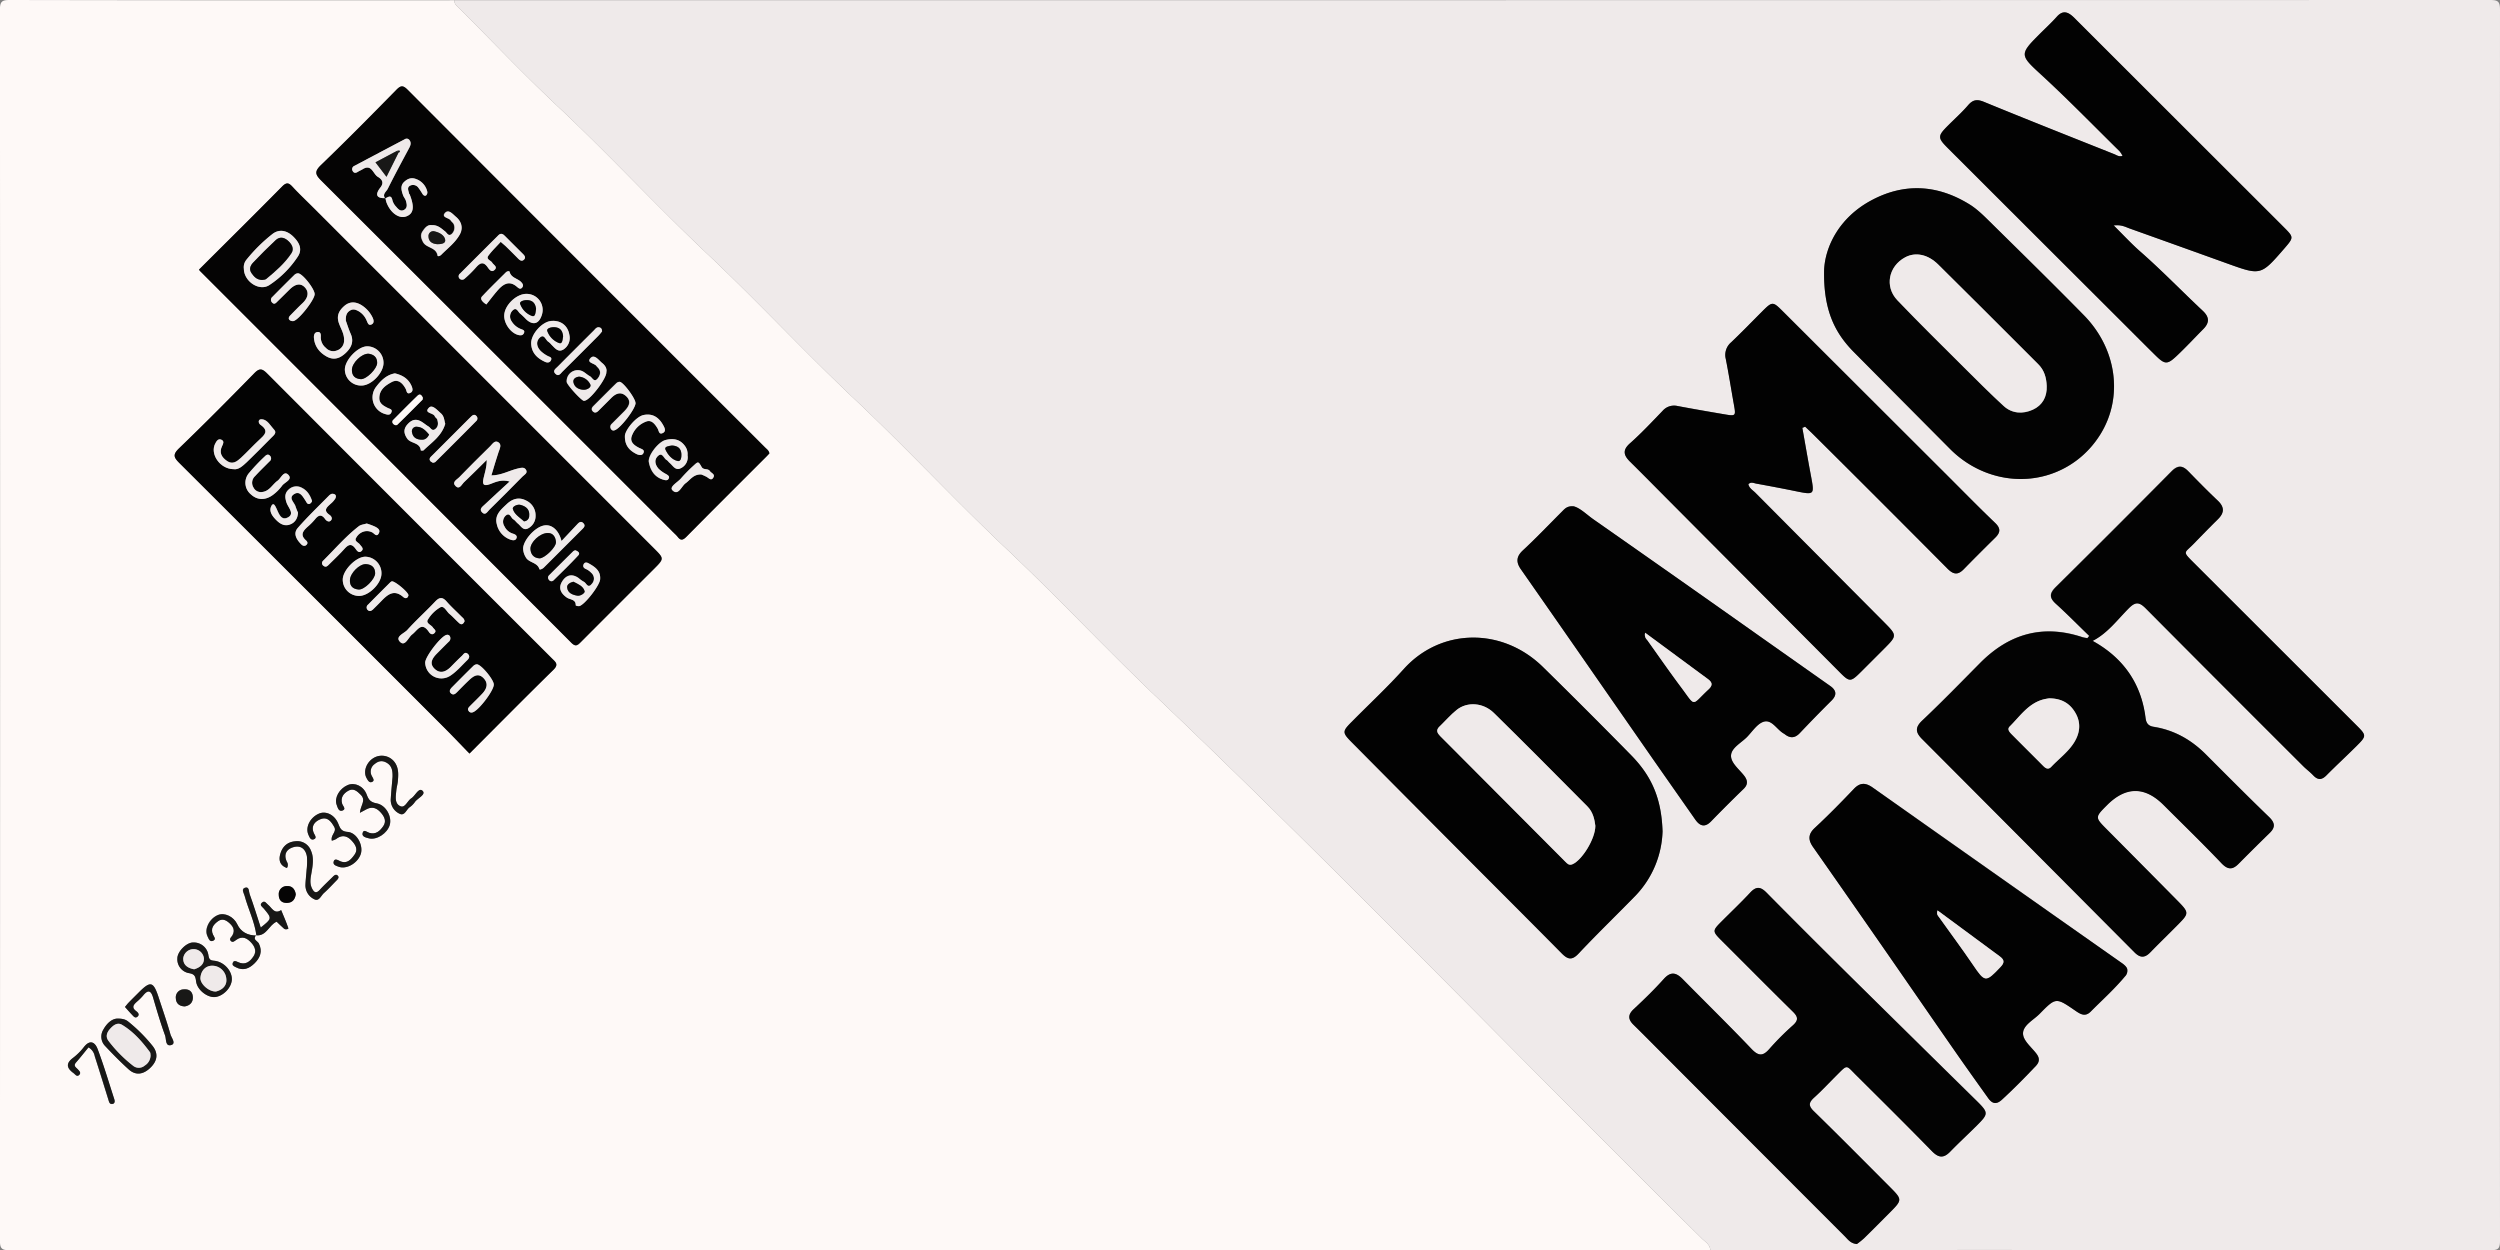 <svg xmlns="http://www.w3.org/2000/svg" viewBox="0 0 1200.2 600.2"><rect x="0" y="0" width="1200.2" height="600.2" fill="#808080" stroke="none"/><defs><style>.cls-1{fill:#efeaea;}.cls-2{fill:#fef9f7;}.cls-3{fill:#030303;}.cls-4{fill:#020202;}.cls-5{fill:#050404;}.cls-6{fill:#181817;}</style></defs><title>preview</title><g id="Layer_2" data-name="Layer 2"><g id="Layer_1-2" data-name="Layer 1"><g id="jt4rvZ"><path class="cls-1" d="M218.09.11Q706.72.11,1195.34,0c4.06,0,4.87.8,4.86,4.86q-.18,295.42,0,590.85c0,4-1.13,4.49-4.7,4.48q-187.2-.15-374.41-.08c-.17-2.68-2.42-3.89-4-5.48C729.35,508.07,644,419.15,554.72,334.14c-24.35-23.19-47.3-47.8-71.79-70.88s-47.58-48-72.19-71.19c-24.23-22.83-46.89-47.28-71.13-70.13-24.47-23.07-47.3-47.81-71.83-70.84-16-15-31.2-31-46.74-46.56C219.78,3.27,218.1,2.23,218.09.11ZM1003,305.29l-.86,1a16.77,16.77,0,0,1-2.35-.43c-19.06-6.35-35.3-1.65-49.22,12.42-9.14,9.23-18.2,18.56-27.64,27.48-3.64,3.43-3.35,5.85-.15,9q51,51.15,101.89,102.38c2.71,2.74,4.92,2.74,7.55,0,4.53-4.66,9.21-9.17,13.76-13.8,4.74-4.82,4.77-5.48-.11-10.43q-17.19-17.46-34.47-34.8c-5.81-5.85-5.81-5.84.22-11.82,8.93-8.86,18-8.84,26.95.06,9.32,9.3,18.77,18.47,27.84,28,3.08,3.22,5.32,3.17,8.2.27q7.39-7.44,14.9-14.78c2.9-2.81,2.61-5-.34-7.79-10.2-9.82-20.18-19.87-30.18-29.9-7-7.05-15.24-11.73-25.11-13.3-2.57-.41-3.6-1.7-3.92-4.26-2.08-16.74-10.84-28.95-25.41-37,7.1-3.62,11.78-10,17.19-15.48,3.21-3.25,5-3.42,8.35-.06q37.61,38,75.57,75.7c1.52,1.52,3.29,2.82,4.77,4.38,2.16,2.29,4,2.36,6.32.06,4.68-4.72,9.58-9.24,14.3-13.93,5.13-5.08,5.09-5.24.09-10.23q-39.06-39-78.14-78.07c-5.56-5.56-4.36-4.38.16-9.07,3.82-3.95,7.66-7.88,11.57-11.74,3.12-3.08,3.15-5.83-.12-8.92-4.84-4.57-9.51-9.33-14.16-14.11-2.77-2.86-5-2.89-8,.06q-27.6,27.89-55.49,55.48c-3.07,3-3.38,5.13-.06,8.12C992.45,294.84,997.65,300.14,1003,305.29ZM865.27,205.41l1.39-.55c1.42,1.36,2.87,2.69,4.26,4.08q32,32,64,64c2.89,2.91,5,3.27,7.87.35,5-5.13,10.09-10.17,15.18-15.21,2.45-2.43,2.63-4.43-.12-7.05-7.83-7.48-15.4-15.23-23.06-22.87l-78.88-78.73c-4.77-4.75-5.07-4.73-9.93.13s-9.81,10-14.87,14.8a7.9,7.9,0,0,0-2.55,8c1.45,7.35,2.61,14.75,3.93,22.13.93,5.2.82,5.36-4.52,4.43-7.54-1.31-15.08-2.62-22.6-4a7.28,7.28,0,0,0-7.17,2.35c-5.09,5.28-10.11,10.65-15.58,15.51-3.87,3.43-3,6,.1,9,6.53,6.42,12.94,13,19.4,19.46l81.44,81.82c4.29,4.3,5,4.3,9.29.1,4-4,8-8,12-12,5.89-5.92,5.94-6.18-.09-12.24q-31-31.2-62-62.35c-1.23-1.24-3-2.16-3.36-4.1,1.24-1.29,2.58-.51,3.78-.29,6.21,1.13,12.42,2.3,18.62,3.57,9.43,1.93,9.38,2,7.6-7.52C867.93,220.63,866.63,213,865.27,205.41Zm149.47-97.18c3.69-.44,5.61.71,7.6,1.42q23.52,8.37,47,16.86c16,5.77,16,5.77,27.27-7.17,4.68-5.39,4.69-5.41-.33-10.43L997.21,10c-.71-.7-1.39-1.44-2.14-2.1-2.59-2.32-5-2.92-7.7.13s-5.85,5.92-8.79,8.87c-9.17,9.17-8.71,9.79,1.07,18.75,13,11.93,25.32,24.61,37.91,37a11.86,11.86,0,0,1,1.37,2.16c-1.66.59-2.81-.36-4-.82-20.86-8.29-41.73-16.54-62.5-25.07-3.34-1.37-5.33-1.07-7.65,1.63-2.92,3.4-6.3,6.41-9.48,9.6-5.26,5.26-5.27,6,0,11.21q42.45,42.41,84.91,84.78c4.83,4.83,9.65,9.67,14.52,14.47,4.41,4.34,5.62,4.54,9.92.55,4.51-4.18,8.7-8.72,13-13.09,3-3,3.14-5.73-.21-8.86-10.09-9.45-19.69-19.41-30.09-28.53C1023.2,117,1019.39,112.83,1014.74,108.23Zm-123.29,489a39.06,39.06,0,0,0,3.48-2.77c4.17-4.08,8.27-8.22,12.39-12.36,6-6,6-6.27.08-12.2-12.13-12.15-24.18-24.38-36.48-36.34-2.8-2.72-2.59-4.26.08-6.67,3.71-3.34,7.11-7,10.65-10.55,5.54-5.51,4.51-5.1,9.48-.17,12.17,12.1,24.37,24.18,36.36,36.46,3.15,3.23,5.58,3.55,8.75.3,4.17-4.3,8.59-8.36,12.84-12.6,5.64-5.63,5.65-6.17-.14-11.88Q920.31,500.19,891.62,472q-21.86-21.63-43.51-43.45c-2.91-2.95-5-3.09-7.8-.06-4.31,4.64-8.9,9-13.38,13.48-5,5-5,5-.16,9.86,11.32,11.31,22.58,22.67,34,33.89,2.41,2.38,2.77,4,.09,6.45a129.69,129.69,0,0,0-11.3,11.31c-3.13,3.64-5.26,3.66-8.67.09-10.8-11.34-22-22.3-33-33.47-3.12-3.18-5.73-3.87-9.11-.1-4.56,5.08-9.48,9.85-14.47,14.51-2.93,2.73-2.68,5,0,7.55,3.82,3.72,7.56,7.52,11.33,11.3q45,45.1,90.07,90.21C887.17,595.05,888.44,597,891.45,597.24ZM798.16,399.13c-.51-15.52-5-26.29-15.06-36.52q-21-21.39-42.4-42.41c-19.56-19.17-49-18.72-66.74.92-7.7,8.52-16.1,16.4-24.2,24.56-5.73,5.77-5.74,5.75.21,11.74q24.3,24.45,48.62,48.91c17,17.12,34.14,34.18,51.13,51.36,2.86,2.89,4.87,3.54,8.1.12,8.89-9.47,18.26-18.49,27.32-27.8A46.64,46.64,0,0,0,798.16,399.13Zm77.56-269.57c-.39,19.2,5.06,30.12,14.18,39.37q23,23.31,46.17,46.46a49.43,49.43,0,0,0,14.16,10.06c21.32,10,45.81,2.9,58.12-16.9,11.07-17.79,8-41.05-7.93-57.25-14.84-15.09-30-29.91-45-44.76-3.07-3-6.22-6.17-9.86-8.42-15.39-9.53-31.46-10.48-47.43-1.78C882.81,104.66,876.25,118.49,875.72,129.56Zm145.56,336c0-1-1.06-2.06-2.33-3l-32.18-22.68Q943,409,899.18,378.15c-3.4-2.41-6.07-2.63-9.14.59-6.09,6.4-12.29,12.71-18.75,18.72-3.32,3.08-3.17,5.84-.86,9.15q15.86,22.68,31.66,45.38c12.13,17.47,24.18,35,36.32,52.43,5.31,7.64,10.72,15.21,16.13,22.78,1.85,2.59,3.83,3.27,6.57.76,5.65-5.17,11-10.62,16.27-16.18,2.12-2.24,1.73-4.1.15-6.13-2.43-3.13-6.47-6.29-6.27-9.78.22-3.86,5.07-6.22,8-9.17,7.76-7.92,7.81-7.86,17-1.57,2.39,1.64,4.75,3.28,7.5.51,5.51-5.55,11.35-10.79,16.38-16.81A3.92,3.92,0,0,0,1021.28,465.55ZM755.53,243.08c-3.17-.3-4.35,1.21-5.64,2.49-6.24,6.24-12.33,12.64-18.79,18.65-3.26,3-3.29,5.75-.93,9.11q13.56,19.38,27.05,38.81,18.33,26.36,36.64,52.73,10,14.31,20,28.57c2.25,3.22,4.63,3.94,7.67.8q7.63-7.89,15.54-15.51c2.34-2.26,1.86-4.32.12-6.52-2.45-3.09-6.48-6.22-6.14-9.76s5-5.88,7.76-8.74c2.53-2.63,4.89-6.37,8-7.26,3.8-1.08,6.16,3.7,9.36,5.6a7.45,7.45,0,0,1,.83.55c2.53,1.94,4.79,1.7,7-.61,5.06-5.28,10.15-10.55,15.33-15.71,2.74-2.73,2.19-4.94-.68-7Q862.57,318,846.48,306.64,805.77,278,765,249.35C761.66,247,758.68,243.92,755.53,243.08Z"/><path class="cls-2" d="M218.09.11c0,2.12,1.69,3.16,2.95,4.43,15.54,15.56,30.71,31.52,46.74,46.56,24.53,23,47.36,47.77,71.83,70.84,24.24,22.85,46.9,47.3,71.13,70.13,24.61,23.19,47.6,48,72.19,71.19s47.44,47.69,71.79,70.88c89.26,85,174.63,173.93,262.34,260.49,1.61,1.59,3.86,2.8,4,5.48q-408.24,0-816.5.09c-3.75,0-4.59-.84-4.59-4.59q.17-295.5,0-591C0,.86.84,0,4.59,0Q111.35.21,218.09.11Zm-95,449c-4.34.05-7.59-1.83-9.21-5.31-1.76-3.79-6.16-5.88-9.41-4.47-4.1,1.78-6.56,6.77-4.9,10.18.53,1.08,1,2.91,2.74,2.09,1.54-.74.29-1.95-.14-2.95-1.26-2.88.23-4.78,2.38-6.35,2-1.46,3.76-.68,5.39.74,1.9,1.67,3,3.55,1.52,6.1-.45.78-1.62,1.54-.75,2.54s1.8.14,2.59-.43c3-2.16,5.29-.88,7.38,1.45,1.69,1.9,2.48,4.1,1,6.36-1.74,2.69-4.07,4.48-7.53,2.81-.94-.45-1.9-1-2.43.35s.66,1.71,1.47,2.13c3.52,1.87,6.51.53,9-1.94s3.94-5.66,2-9.47c-.59-1.18-3.22-1.9-1.28-3.94,5,.49,6.08-4.93,9.84-6.53,1.12,1.06,2.3,2.23,3.55,3.33.75.67,2.21.19,2.08-.19-1-2.95-2.27-5.82-3.46-8.71-3.35,2.16-4.46-1.13-6.31-2.59-.87-.68-1.63-2.1-2.89-1s.13,2,.8,2.78c4.06,4.84,4.07,4.84-1.4,9.18-1.79-5.46-3.42-10.82-5.34-16.07-.41-1.12-.11-3.78-2.28-3-1.82.66-.44,2.6-.09,3.92C119.2,436.55,122.26,442.52,123.1,449.15ZM369.37,217.68c-.2-1.38-1.24-2-2.05-2.84Q281.47,129,195.67,43.07c-2.27-2.28-3.35-2-5.43.11-11.91,12.12-23.84,24.22-36.08,36-3.28,3.15-2.86,4.62.12,7.59Q239,171.24,323.59,255.93a17.19,17.19,0,0,1,1.74,1.78c1.49,2,2.6,1.6,4.26-.08,12.64-12.79,25.39-25.48,38.11-38.2C368.29,218.85,368.85,218.23,369.37,217.68ZM95.56,129.41a3.85,3.85,0,0,0,.35.56q89.22,89.29,178.41,178.63c2.06,2.07,3,1.3,4.57-.3q17.43-17.58,35-35c5.06-5.06,5.06-5.06.17-9.95l-164-164c-3.18-3.18-6.46-6.27-9.52-9.57-1.76-1.9-2.85-2.42-5-.22C122.25,102.9,108.86,116.14,95.56,129.41ZM225.38,361.77c13.62-13.64,26.85-27,40.3-40.2,2.7-2.63,1-3.76-.67-5.44q-68.4-68.37-136.73-136.83c-2.38-2.39-3.68-2.69-6.2-.11-11.87,12.16-23.84,24.23-36.07,36-3.13,3-2.62,4.35.16,7.12q63.24,62.94,126.24,126.11C216.76,352.79,221,357.26,225.38,361.77ZM111.3,470.22c.13-4.07-3.7-8.48-8.4-9-2.06-.21-2.48-.63-2.84-2.63a7.06,7.06,0,0,0-7.33-6.14c-3.2-.05-7.53,4.35-7.58,7.58a6.75,6.75,0,0,0,5.68,7.14c2.76.51,3,1.7,3.32,4,.56,4.16,5.59,7.91,9.25,7.44C107.35,478.14,111.18,474.06,111.3,470.22ZM56.4,489c-2.68.09-5.12,2.29-6.79,5.31a6.4,6.4,0,0,0,.88,7.87c3.63,3.87,7.37,7.68,11.31,11.23,3.46,3.11,7.08,2.31,10.25-.67,3.55-3.33,4.06-7,1.18-10.64a76.45,76.45,0,0,0-11.62-11.62C60.43,489.47,59,489,56.4,489ZM159.3,403.6a9.16,9.16,0,0,0,2.11-.82c2.78-2.16,5.29-1.55,7.46.84,1.74,1.89,3.2,4.06,1.35,6.66s-3.82,4.79-7.42,2.91c-.88-.46-2.1-1-2.54.24-.64,1.81,1.18,2.22,2.26,2.64,3.77,1.46,9.17-1.65,10.65-6,1.4-4.06-1.76-10.32-6.27-10.69-3.31-.27-3.64-2-4.59-4.16-1.78-4.14-5.89-6.05-9.19-4.61-4.22,1.83-6.6,6.48-5.08,10.05.49,1.15,1,2.92,2.66,2.25s.45-1.88,0-2.92c-1.52-3.42.42-5.61,3.16-6.71,3.32-1.33,5.14,1.12,6.61,3.73C161.78,399.4,158.64,400.77,159.3,403.6Zm13.49-13.4c1.56-.83,2.41-1.3,3.27-1.74,2.91-1.5,5.08-.33,7,1.91,1.62,1.92,2.52,4,.9,6.32s-3.54,4.08-6.66,3.14c-1.15-.34-2.66-1.9-3.2.05-.49,1.79,1.56,2.22,3,2.58,3.73,1,8.78-2.29,10-6.36s-1.79-9.6-6.24-10.42c-2.85-.52-3.85-1.61-4.78-4.15-1.52-4.17-5.77-6.06-9.11-4.65-4,1.69-6.55,6.12-5.34,9.48.5,1.38,1.08,3.42,2.85,2.75s.11-2.17-.22-3.29c-.86-2.94.66-4.89,2.94-6.19,2.53-1.44,4.28.21,6,1.94C175.91,384.26,173,386.72,172.79,390.2Zm-35,26.49a2.66,2.66,0,0,0,0-2.89c-1.84-3.84,0-6.35,3.53-7.19s5.67,1.44,6.11,4.9a32.19,32.19,0,0,1-.18,6c-.16,2.5-.5,5-.57,7.47a7.35,7.35,0,0,0,4.37,6.8c2.17,1.07,3.14-1.85,4.54-3.06,2.14-1.85,4.05-4,6-6,.71-.72,1.51-1.62.42-2.49-.74-.58-1.52,0-2.15.67-2.11,2.12-4.32,4.15-6.34,6.36-1.77,1.92-2.77,1.09-3.68-.72-1.29-2.57-.66-5.21-.21-7.82.59-3.46,1.18-6.93-.3-10.3a7,7,0,0,0-7.55-4.52c-4,.33-6.37,2.8-7.27,6.49C133.76,413.18,134.56,415.6,137.74,416.69ZM188.46,373c-.28,3.41-.65,7-.87,10.71a7.26,7.26,0,0,0,4.15,6.92c2.55,1.35,3.3-2,4.94-3.08a9.63,9.63,0,0,0,2.47-2.46c1.31-1.91,5.45-3.68,3.72-5.4s-3.45,2.36-5.4,3.58-3,4.76-5.2,3.82c-3-1.27-2.26-4.81-2-7.62.14-1.49.59-2.94.73-4.43.25-2.65.44-5.32-.79-7.84a7.66,7.66,0,0,0-10.12-3.67c-3.92,1.83-5.92,6.62-4.15,9.94.56,1,1.27,2.42,2.51,2,1.62-.56.62-1.8.11-2.81a4.39,4.39,0,0,1,1.25-5.8c1.64-1.37,3.39-1.92,5.5-.83C188.17,367.45,188.54,370,188.46,373Zm-146,129.85a6.12,6.12,0,0,1,3,4.29c2.23,6.95,4.38,13.93,6.56,20.91.3,1,.57,2.12,1.8,2s1.37-1.26,1-2.29c-2.62-8.05-5-16.16-8-24.09-1.19-3.18-3.58-4.81-6.54-1a28.8,28.8,0,0,1-5.3,5.28c-3.63,2.71-2.88,5,.28,7.27.87.64,1.68,2.1,2.86.71.81-1-.17-1.79-.83-2.54-.83-.92-2.27-1.62-.86-3.24C38.57,507.71,40.5,505.24,42.49,502.82ZM60,483.42c1.15,1.27,2.2,2.49,3.33,3.63.77.78,1.62,2.11,2.85.86.93-1,0-1.94-.75-2.49-2.56-1.9-1.12-3.25.48-4.68a26.08,26.08,0,0,0,2.83-2.83c2.42-3,3.79-2.39,4.82,1.11,1.76,6.05,3.54,12.11,5.7,18,.62,1.7,0,5.53,3,4.65,2.42-.73,0-3.5-.42-5.17-1.66-5.9-3.71-11.7-5.6-17.54-2.54-7.81-3.91-8.2-9.46-2.66-1.65,1.65-3.31,3.28-4.93,4.95C61.2,481.87,60.72,482.53,60,483.42Zm82-54.1c-.38-2.52-1.81-4.08-4.28-3.94a3.84,3.84,0,0,0-3.89,4.24c0,2.63,1.56,3.95,4.11,3.84S141.62,431.67,142,429.32ZM88.73,483.15c2.58-.43,4.06-2.07,3.84-4.71s-1.86-3.73-4.42-3.49a3.81,3.81,0,0,0-3.73,4.32C84.52,481.7,86.08,483.09,88.73,483.15Z"/><path class="cls-3" d="M1003,305.29c-5.34-5.15-10.54-10.45-16-15.4-3.32-3-3-5.08.06-8.12q27.91-27.57,55.49-55.48c2.93-2.95,5.18-2.92,8-.06,4.65,4.78,9.32,9.54,14.16,14.11,3.27,3.09,3.24,5.84.12,8.92-3.91,3.86-7.75,7.79-11.57,11.74-4.52,4.69-5.72,3.51-.16,9.07q39.06,39,78.14,78.07c5,5,5,5.15-.09,10.23-4.72,4.69-9.62,9.21-14.3,13.93-2.28,2.3-4.16,2.23-6.32-.06-1.48-1.56-3.25-2.86-4.77-4.38q-37.85-37.8-75.57-75.7c-3.32-3.36-5.14-3.19-8.35.06-5.41,5.47-10.09,11.86-17.19,15.48,14.57,8.05,23.33,20.26,25.41,37,.32,2.56,1.35,3.85,3.92,4.26,9.87,1.57,18.1,6.25,25.11,13.3,10,10,20,20.08,30.18,29.9,2.95,2.83,3.24,5,.34,7.79q-7.51,7.32-14.9,14.78c-2.88,2.9-5.12,2.95-8.2-.27-9.07-9.53-18.52-18.7-27.84-28-8.92-8.9-18-8.92-26.95-.06-6,6-6,6-.22,11.82q17.25,17.38,34.47,34.8c4.88,5,4.85,5.61.11,10.43-4.55,4.63-9.23,9.14-13.76,13.8-2.63,2.71-4.84,2.71-7.55,0Q973.78,406,922.77,354.84c-3.2-3.2-3.49-5.62.15-9,9.44-8.92,18.5-18.25,27.64-27.48,13.92-14.07,30.16-18.77,49.22-12.42a16.77,16.77,0,0,0,2.35.43Zm-19.34,30a27.87,27.87,0,0,0-2.79.54c-7.19,2-11.12,8.1-16,12.94-1.44,1.42-.06,2.78,1,3.83,5,5.08,10.09,10.1,15.12,15.16,1.2,1.2,2.4,1.86,3.81.39,3.78-4,8.34-7.27,11.17-12,2.56-4.28,3.17-9,.54-13.7S989.76,335.22,983.65,335.26Z"/><path class="cls-4" d="M865.27,205.41c1.36,7.6,2.66,15.22,4.08,22.81,1.78,9.49,1.83,9.45-7.6,7.52-6.2-1.27-12.41-2.44-18.62-3.57-1.2-.22-2.54-1-3.78.29.41,1.94,2.13,2.86,3.36,4.1q31,31.2,62,62.35c6,6.06,6,6.32.09,12.24-4,4-8,8-12,12-4.27,4.2-5,4.2-9.29-.1l-81.44-81.82c-6.46-6.49-12.87-13-19.4-19.46-3.14-3.09-4-5.61-.1-9,5.47-4.86,10.49-10.23,15.58-15.51a7.28,7.28,0,0,1,7.17-2.35c7.52,1.43,15.06,2.74,22.6,4,5.34.93,5.45.77,4.52-4.43-1.32-7.38-2.48-14.78-3.93-22.13a7.9,7.9,0,0,1,2.55-8c5.06-4.82,9.93-9.86,14.87-14.8s5.16-4.88,9.93-.13l78.88,78.73c7.66,7.64,15.23,15.39,23.06,22.87,2.75,2.62,2.57,4.62.12,7.05-5.09,5-10.18,10.08-15.18,15.21-2.85,2.92-5,2.56-7.87-.35q-31.83-32.11-64-64c-1.39-1.39-2.84-2.72-4.26-4.08Z"/><path class="cls-4" d="M1014.74,108.23c4.65,4.6,8.46,8.74,12.67,12.43,10.4,9.12,20,19.08,30.09,28.53,3.35,3.13,3.24,5.82.21,8.86-4.35,4.37-8.54,8.91-13,13.09-4.3,4-5.51,3.79-9.92-.55-4.87-4.8-9.69-9.64-14.52-14.47q-42.47-42.37-84.91-84.78c-5.24-5.23-5.23-6,0-11.21,3.18-3.19,6.56-6.2,9.48-9.6,2.32-2.7,4.31-3,7.65-1.63C973.24,57.43,994.11,65.68,1015,74c1.15.46,2.3,1.41,4,.82a11.86,11.86,0,0,0-1.37-2.16c-12.59-12.38-24.91-25.06-37.91-37-9.78-9-10.24-9.58-1.07-18.75,2.94-3,6-5.75,8.79-8.87s5.11-2.45,7.7-.13c.75.66,1.43,1.4,2.14,2.1l99,98.92c5,5,5,5,.33,10.43-11.22,12.94-11.22,12.94-27.27,7.17q-23.49-8.45-47-16.86C1020.35,108.94,1018.43,107.79,1014.74,108.23Z"/><path class="cls-3" d="M891.45,597.24c-3-.27-4.28-2.19-5.78-3.69q-45.06-45.09-90.07-90.21c-3.77-3.78-7.51-7.58-11.33-11.3-2.65-2.59-2.9-4.82,0-7.55,5-4.66,9.91-9.43,14.47-14.51,3.38-3.77,6-3.08,9.11.1,11,11.17,22.19,22.13,33,33.47,3.41,3.57,5.54,3.55,8.67-.09a129.69,129.69,0,0,1,11.3-11.31c2.68-2.43,2.32-4.07-.09-6.45-11.4-11.22-22.66-22.58-34-33.89-4.82-4.83-4.81-4.9.16-9.86,4.48-4.48,9.07-8.84,13.38-13.48,2.83-3,4.89-2.89,7.8.06q21.6,21.89,43.51,43.45,28.61,28.29,57.32,56.48c5.79,5.71,5.78,6.25.14,11.88-4.25,4.24-8.67,8.3-12.84,12.6-3.17,3.25-5.6,2.93-8.75-.3-12-12.28-24.19-24.36-36.36-36.46-5-4.93-3.94-5.34-9.48.17-3.54,3.53-6.94,7.21-10.65,10.55-2.67,2.41-2.88,4-.08,6.67,12.3,12,24.35,24.19,36.48,36.34,5.92,5.93,5.91,6.18-.08,12.2-4.12,4.14-8.22,8.28-12.39,12.36A39.06,39.06,0,0,1,891.45,597.24Z"/><path class="cls-4" d="M798.16,399.13a46.64,46.64,0,0,1-13,30.88c-9.06,9.31-18.43,18.33-27.32,27.8-3.23,3.42-5.24,2.77-8.1-.12-17-17.18-34.09-34.24-51.13-51.36Q674.26,381.9,650,357.42c-6-6-5.94-6-.21-11.74,8.1-8.16,16.5-16,24.2-24.56,17.75-19.64,47.18-20.09,66.74-.92q21.4,21,42.4,42.41C793.15,372.84,797.65,383.61,798.16,399.13Zm-32.27-2.68c-.37-2.86-1-6.49-3.76-9.24-14.93-15-29.8-30.06-44.91-44.88-5.17-5.06-12.81-5.52-17.86-1.51-3,2.36-5.5,5.32-8.28,8-1.85,1.76-1.08,3.16.39,4.64q30,30.1,60,60.23c.94,1,1.82,1.92,3.43,1.25C759.43,413,765.92,402.73,765.89,396.45Z"/><path class="cls-3" d="M875.72,129.56c.53-11.07,7.09-24.9,22.37-33.22,16-8.7,32-7.75,47.43,1.78,3.64,2.25,6.79,5.39,9.86,8.42,15.08,14.85,30.2,29.67,45,44.76,15.94,16.2,19,39.46,7.93,57.25-12.31,19.8-36.8,26.92-58.12,16.9a49.43,49.43,0,0,1-14.16-10.06Q913,192.17,889.9,168.93C880.78,159.68,875.33,148.76,875.72,129.56Zm106.86,55.72c-.13-3.85-1.11-7.47-4-10.35s-5.65-5.65-8.47-8.48Q950.3,146.7,930.47,127c-5-4.91-10.93-6.08-15.85-3.43-8,4.28-10,14.06-3.72,20.61,10.47,11,21.29,21.57,32,32.27,6.25,6.23,12.45,12.51,19,18.46,4,3.7,9.22,4,14,1.8C980.5,194.59,982.79,190.54,982.58,185.28Z"/><path class="cls-4" d="M1021.28,465.55a3.92,3.92,0,0,1-1.2,3.28c-5,6-10.87,11.26-16.38,16.81-2.75,2.77-5.11,1.13-7.5-.51-9.18-6.29-9.23-6.35-17,1.57-2.88,2.95-7.73,5.31-8,9.17-.2,3.49,3.84,6.65,6.27,9.78,1.58,2,2,3.89-.15,6.13-5.27,5.56-10.62,11-16.27,16.18-2.74,2.51-4.72,1.83-6.57-.76-5.41-7.57-10.82-15.14-16.13-22.78-12.14-17.45-24.19-35-36.32-52.43q-15.78-22.73-31.66-45.38c-2.31-3.31-2.46-6.07.86-9.15,6.46-6,12.66-12.32,18.75-18.72,3.07-3.22,5.74-3,9.14-.59q43.74,30.94,87.59,61.76L1019,462.59C1020.22,463.49,1021.25,464.54,1021.28,465.55Zm-91.1-28.47c-.66,1.95.28,2.61.82,3.37,5.38,7.57,10.93,15,16.15,22.69,5.83,8.57,6.13,8.6,13.29,1.06,2.17-2.28,1.64-3.56-.46-5.12C950.13,451.82,940.29,444.55,930.18,437.08Z"/><path class="cls-4" d="M755.53,243.08c3.15.84,6.13,3.92,9.49,6.27q40.82,28.52,81.46,57.29,16.08,11.33,32.15,22.67c2.87,2,3.42,4.24.68,7C874.13,341.44,869,346.71,864,352c-2.22,2.31-4.48,2.55-7,.61a7.45,7.45,0,0,0-.83-.55c-3.2-1.9-5.56-6.68-9.36-5.6-3.11.89-5.47,4.63-8,7.26-2.76,2.86-7.42,5.15-7.76,8.74s3.69,6.67,6.14,9.76c1.74,2.2,2.22,4.26-.12,6.52q-7.89,7.63-15.54,15.51c-3,3.14-5.42,2.42-7.67-.8q-10-14.28-20-28.57-18.33-26.36-36.64-52.73-13.5-19.41-27.05-38.81c-2.36-3.36-2.33-6.07.93-9.11,6.46-6,12.55-12.41,18.79-18.65C751.18,244.29,752.36,242.78,755.53,243.08Zm34.28,60.7a3.35,3.35,0,0,0,.94,3.41c5.4,7.57,10.7,15.22,16.27,22.67,7.34,9.81,4.75,8.88,13.16,1.12,2.3-2.12,1.77-3.49-.38-5.07C809.92,318.64,800.07,311.35,789.81,303.78Z"/><path class="cls-5" d="M369.37,217.68c-.52.55-1.08,1.17-1.67,1.75-12.72,12.72-25.47,25.41-38.11,38.2-1.66,1.68-2.77,2.07-4.26.08a17.19,17.19,0,0,0-1.74-1.78Q239,171.3,154.28,86.76c-3-3-3.4-4.44-.12-7.59,12.24-11.77,24.17-23.87,36.08-36,2.08-2.12,3.16-2.39,5.43-.11q85.76,86,171.65,171.77C368.13,215.65,369.17,216.3,369.37,217.68ZM185.05,95.13a17.3,17.3,0,0,0,.45,1.92c1.85,5.06,6.14,8.1,9.56,6.83s4-4.46,1.64-10.52c-.06-.15-.26-.25-.29-.4-.24-1.38-1.28-3,.64-3.91A3.15,3.15,0,0,1,201,90.32c.69.92,1.29,1.9,1.91,2.88.42.65,1.14,1,1.67.59a2,2,0,0,0,.57-1.73A8.4,8.4,0,0,0,199.88,86c-2.4-1-4.23-.17-5.84,1.32-2,1.9-1.28,4.25-.51,6.45.32.92,1.08,1.71,1.34,2.64.45,1.6.92,3.45-1,4.41-1.67.83-2.8-.53-3.74-1.64a7.13,7.13,0,0,1-1.72-3c-.59-2.9-2.08-1.54-3.47-.93-1.51-2,.57-3.24,1.24-4.6,3.25-6.52,6.71-12.93,10.15-19.35.74-1.38,1.34-2.71.23-4.11a1.63,1.63,0,0,0-2.21-.34q-12.08,6.39-24.15,12.77a1.7,1.7,0,0,0-.83,2.51c.64,1.12,1.56,1,2.53.32.69-.45,1.49-.74,2.19-1.18,4.38-2.77,5,2.24,7.33,3.62,1.89,1.12,3.16,2.69,1.25,5.12C180.29,93,180.27,95.28,185.05,95.13Zm55.34,21c1.26,1.11,2,1.73,2.74,2.42,1.9,1.86,3.78,3.73,5.64,5.63.94,1,2,1.47,2.95.28.78-1,0-1.84-.7-2.57l-8.82-8.79c-1-1-1.94-1.16-3-.09q-9.15,9.18-18.32,18.34a1.62,1.62,0,0,0-.41,2.21,1.74,1.74,0,0,0,2.65.22,57.31,57.31,0,0,0,5.32-5.25c1.92-2.24,3.57-3.2,5.69-.22.68,1,1.76,2.61,3.19,1.4,1.85-1.57-.36-2.44-1-3.6s-3.16-1.57-1.79-3.41C236.24,120.35,238.38,118.32,240.39,116.11ZM255,164.77c.08,4.59,2.84,7.19,6.71,8.95,1.26.58,2.45.32,2.89-1s-.89-1.41-1.72-1.88a15.1,15.1,0,0,1-3.23-2.29c-2.07-2-2.56-4.66-.4-6.57s2.68,1.36,4.06,2.11a8.07,8.07,0,0,1,1.43,1.38c1.65,1.56,3.2,3.95,5.87,2.21a6.51,6.51,0,0,0,2.74-6.9c-.72-4.54-4.18-7.16-8.83-6.7C260.21,154.53,255,160.35,255,164.77Zm-13-13.28c0,4,3.28,8.55,6.88,9.35,1.07.24,2,.22,2.57-.87.67-1.38-.48-1.63-1.38-2a8.94,8.94,0,0,1-4.52-3.76,4,4,0,0,1,.78-5.42c1.69-1.35,2.33,1,3.39,1.79a37.26,37.26,0,0,1,2.87,2.76c3.25,3,6,2.22,7.42-1.95a7.7,7.7,0,0,0-7.27-10.31C247.9,141,242.13,146.59,242.07,151.49Zm88,67.14a6.41,6.41,0,0,0-1.06-4.26c-2.42-3.57-5.85-4.13-9.59-3.1-3.52,1-8.49,7.58-7.92,10.57.79,4.1,2.84,7.39,7.29,8.55.92.24,1.7.28,2.15-.51.69-1.2-.24-1.72-1.13-2.27a15.61,15.61,0,0,1-3.6-2.53c-1.69-1.9-2.22-4.47-.27-6.23s2.73,1.26,4.1,2c.56.3.93,1,1.44,1.38,1.57,1.3,2.76,3.88,5.34,2.55A5.77,5.77,0,0,0,330.1,218.63Zm-39-39.95c.46-1.69-.64-3.34-2-4.44-1.62-1.31-3.73-4.45-5.61-2.32-2.06,2.34,2.13,2.39,3,3.92a2,2,0,0,0,.34.37c1.81,1.7,1.58,3.59.24,5.34-1.84,2.41-2.7-.35-3.89-1s-2.37-1.85-3.7-2.44a5.31,5.31,0,0,0-7.39,5.19c0,1.32,7.05,9,8.28,9.12a2.08,2.08,0,0,0,.48-.11C283.44,191.85,291.16,181.85,291.11,178.68Zm-83.78-70.6c-2-.28-3.3,1.21-4.46,2.92s-.72,3.39.18,5.13c1.56,3,6.4,2.46,7,6.56.09.58,1.25.1,1.69-.34,3.16-3.17,6.88-5.91,9-9.89,1.68-3.1.75-6.2-1.9-8.41-1.47-1.22-3.65-3.79-5.3-1.75s2,2.19,2.83,3.53c.44.69,1.28,1.2,1.5,1.92a4.11,4.11,0,0,1-1.07,4.58c-1.57,1.31-2.28-.62-3.17-1.28C211.86,109.68,210.23,108,207.33,108.08Zm97.79,85.4c0-2.1-5.75-10-7.61-10.21a2.51,2.51,0,0,0-1.7.77c-3.67,3.6-7.3,7.26-10.94,10.89-.81.81-1.08,1.71-.19,2.59s1.81.46,2.58-.3c2-2,4-3.95,6-6,2.19-2.27,4.7-3.48,7.31-1.08,2.8,2.56,1.32,5.07-.84,7.28-2,2-4,4-6,6a1.94,1.94,0,0,0-.27,2.68,1.3,1.3,0,0,0,1.7.4C298,205.54,305.09,196.24,305.12,193.48ZM300,209.34c-.11,4.66,2.26,6.92,5.31,8.52,1,.55,2.89,1.12,3.56-.35.75-1.67-.94-1.92-2.16-2.55-2.06-1.06-4.33-2.61-3.53-5.32a11.53,11.53,0,0,1,7-7.25c2.55-1,4.24,1.22,5.47,3.29.62,1,.58,3.11,2.44,2.25s1-2.53.25-3.83c-2-3.68-5-5.76-9.38-4.86C305.28,200,300,206.6,300,209.34Zm-11-50.26c-.08-1.1-.38-1.63-1.11-1.86-1.45-.45-2.1.71-2.89,1.49q-8.66,8.61-17.27,17.28c-1,1-2.76,2.06-.94,3.61,1.47,1.27,2.38-.39,3.25-1.24q8.69-8.6,17.29-17.28A25.55,25.55,0,0,0,289.05,159.08Zm47.61,68.7a21.38,21.38,0,0,1,2.61,1.17c1.09.64,2.19,2.06,3.22.26.91-1.59-1-2.06-1.66-3.05-1-1.46-3.06-.34-4-2-1.5-2.65-1.65-2.68-3.64-.83a70.65,70.65,0,0,0-6.26,6.34c-1.57,1.88-5.81,4-4.07,5.72,2.81,2.8,4.27-2,6.29-3.4C331.38,230.41,332.83,227.65,336.66,227.78ZM233.49,146.16c1.84-2.3,3.59-4.68,5.53-6.88,2.62-3,5.55-4.81,9.26-1.5.74.67,1.63,1.33,2.47.18.71-1,.18-1.82-.57-2.58-1.72-1.77-4.85-1.93-5.56-4.95-.1-.45-1.2-.24-1.71.27-3.85,3.85-7.77,7.64-11.5,11.61C230.6,143.18,230.85,144.52,233.49,146.16Z"/><path class="cls-5" d="M95.56,129.41c13.3-13.27,26.69-26.51,39.9-39.92,2.18-2.2,3.27-1.68,5,.22,3.06,3.3,6.34,6.39,9.52,9.57l164,164c4.89,4.89,4.89,4.89-.17,9.95q-17.5,17.5-35,35c-1.59,1.6-2.51,2.37-4.57.3Q185.18,219.21,95.91,130A3.85,3.85,0,0,1,95.56,129.41Zm149.1,101.76c-4,3.69-8,7.35-12,11.08-1,1-2.76,2.1-1.28,3.68,1.64,1.75,2.65-.34,3.56-1.23q8-7.86,15.89-15.91c.85-.86,2.59-1.62,1.74-3.15s-2.3-1.11-3.92-.74c-4.17,1-8,3.32-12.75,3.33,1.23-4.06,2.26-7.7,3.47-11.27.55-1.6,1.54-3.44,0-4.55-1.81-1.3-2.95.74-4.07,1.84-5,4.91-10,9.84-14.83,14.86-1.1,1.14-3.77,2.34-1.68,4.32,1.81,1.72,2.82-.84,3.87-1.82,3.75-3.52,7.36-7.19,11-10.79.06,3.33-.89,6-1.5,8.65-.55,2.45-.58,4.35,3.16,2.93C238,231.39,240.76,230,244.66,231.17ZM117.07,129.05c.07,6,7.31,10.95,12.18,7.85a47.79,47.79,0,0,0,13.65-13.6c2.49-3.66.63-7-2.11-9.72s-6.49-3.85-9.89-1.32a77.43,77.43,0,0,0-12.7,12.57A5.7,5.7,0,0,0,117.07,129.05Zm152.5,130.68c-1.39-5.49-4.9-8.22-8.58-7.42-4.22.9-9.6,6.88-9.85,10.86a8.27,8.27,0,0,0,1.2,4.24c1.39,2.83,5.58,2.44,6.62,5.81.15.5,1.49-.12,2.1-.72l18.68-18.67c.74-.74,1.31-1.54.41-2.55-1.08-1.22-2-.66-2.89.27ZM166.05,154c-.15-2.53.35-3.93,2-4.92s2.84-.34,4.16.36a9.21,9.21,0,0,1,3.8,4.45c.52,1.1.83,2.51,2.26,1.91,1.61-.67,1.07-2.41.54-3.47a14.36,14.36,0,0,0-5.28-5.84c-2.8-1.73-5.66-1.87-8.25.4s-3.86,4.7-2.57,8.32c.92,2.59,2.54,5,2.47,8a5,5,0,0,1-3.31,5,4.78,4.78,0,0,1-5.45-1.22,6.47,6.47,0,0,1-2.42-5.23c.06-1.14,0-2.58-1.7-2.34-1.47.2-1.67,1.72-1.6,2.73.31,4.11,2.52,7,6.09,9s6.46.81,9.06-1.59,4.22-5.46,2.5-9.31C167.36,158,166.65,155.61,166.05,154Zm91.07,93.55a7.79,7.79,0,0,0-4.45-7.19c-3.58-1.92-6.77-.81-9.45,1.72s-5.93,5.15-4.7,9.66a10.08,10.08,0,0,0,6.23,7.23c1,.39,2.59.72,3.15-.46s-.53-2-1.8-2.35a6.63,6.63,0,0,1-3.95-3.52,4,4,0,0,1,.53-5c2.08-1.92,2.57,1,3.77,1.7.83.49,1.38,1.43,2.15,2,1.47,1.15,2.56,3.6,4.92,2.34A6.69,6.69,0,0,0,257.12,247.52Zm-43.36-44.05c-.51-1.59-.55-3.69-2.13-5.05s-4.08-4.35-5.68-2.75c-2.77,2.75,2.14,2.44,2.75,4.18.21.58,1,1,1.18,1.54.48,1.64.58,3.35-.93,4.56s-2.24-.62-3.24-1.2c-1.28-.75-2.39-1.78-3.69-2.49-2.59-1.41-4.76-.51-6.53,1.57s-1.59,4.44,0,6.76,6.12,1.73,6.51,5.67c0,0,1.08.16,1.33-.08C207.21,212.41,212,209.41,213.76,203.47ZM288.12,278c.28-4-2.51-5.86-5.45-7.55-.87-.5-2-.75-2.52.46-.44,1.05.05,1.8,1.22,2.26a7.73,7.73,0,0,1,2.4,1.73,3.63,3.63,0,0,1,.34,5.33c-1.95,2.55-2.65-.46-3.87-1a13.74,13.74,0,0,1-2.44-1.73c-3.28-2.36-6.11-1.45-8,1.7s-.55,5.68,2.31,7.64c1.55,1.06,4.38.73,4.26,3.77a3.16,3.16,0,0,0,1.72.32C280.81,290.31,288.1,280.8,288.12,278Zm-104-103.86a7.91,7.91,0,0,0-7.86-7.89c-4.6.09-10.91,6.81-10.69,11.4a7.78,7.78,0,0,0,8.23,7.43C178.52,184.89,184.2,178.87,184.11,174.15Zm-33.05-32.89c.06-2.43-5.67-9.81-7.93-10.06a2.55,2.55,0,0,0-1.76.69q-5.34,5.24-10.59,10.59a1.81,1.81,0,0,0-.26,2.66c1.2,1.35,2,.18,2.83-.6,1.91-1.85,3.78-3.74,5.68-5.6,2.23-2.2,5-3.53,7.37-.9,2.21,2.44,1.19,5.22-1.15,7.45-2,1.95-4,4-6,6-.55.58-1,1.48-.2,2.18a2.42,2.42,0,0,0,1.76.47C143.4,153.67,151,144,151.06,141.26Zm38.53,38c-4,.7-6.68,3.38-9,6.42a8.31,8.31,0,0,0,4.23,13.1c1.16.37,2.39.68,3-.66.78-1.65-.71-1.75-1.73-2.27-1.92-1-4-2-4-4.55-.11-4.12,3-6.27,5.94-7.85s5.23.49,6.71,3.24c.47.88.42,2.71,2.11,2,1.5-.63,1.33-1.94.72-3.36C196,181.74,193.17,180.1,189.59,179.24Zm18.27,42.95c.6-.22,1-.24,1.2-.45q9.88-9.84,19.7-19.73a1.64,1.64,0,0,0-.1-2.28c-.93-1-1.8-.41-2.54.32-2.25,2.21-4.47,4.45-6.7,6.68-4,4-8,8-12,12-.67.68-1.62,1.4-.94,2.51C206.8,221.7,207.5,221.94,207.86,222.19Zm68.35,42a2.9,2.9,0,0,0-.92.4q-5.85,5.78-11.65,11.59a1.54,1.54,0,0,0-.08,2.23,1.4,1.4,0,0,0,2.18.22c4-4,8.07-7.89,11.89-12C278.69,265.44,277.38,264.59,276.21,264.19ZM203,190.92c-.53-1.08-1.28-2.15-2.52-1-3.95,3.8-7.79,7.71-11.65,11.59a1.28,1.28,0,0,0-.2,1.78c.57.79,1.62,1.08,2.17.55,4.07-3.91,8-7.93,12-11.94C203,191.74,202.93,191.31,203,190.92Z"/><path class="cls-3" d="M225.38,361.77c-4.38-4.51-8.62-9-13-13.33q-63.07-63.1-126.24-126.11c-2.78-2.77-3.29-4.1-.16-7.12,12.23-11.79,24.2-23.86,36.07-36,2.52-2.58,3.82-2.28,6.2.11Q196.56,247.81,265,316.13c1.69,1.68,3.37,2.81.67,5.44C252.23,334.74,239,348.13,225.38,361.77ZM112.06,225.23c2.46.42,4.44-1.55,6.33-3.33,4.11-3.88,8-8,12-11.94,1.05-1.05,2.63-2.25,1.2-3.74-1.79-1.85-3.11-4.74-5.9-5-1.86-.14-1.89,1.81-.55,2.74,4.15,2.89,1.79,4.86-.66,7.12-3.05,2.82-5.83,5.91-8.89,8.72-1.83,1.68-3.86,3.35-6.6,1.46s-3.89-4.06-2.36-7.19c.55-1.12,1.11-2.3-.3-3-1.62-.75-2.4.66-3,1.82C100.7,217.89,105.55,225.15,112.06,225.23ZM223,298.34c.05-1.26-.91-1.79-1.58-2.47-2.33-2.37-4.83-4.59-7-7.09s-3.59-2-5.62.14c-4.33,4.6-9.05,8.82-13.27,13.51-1.51,1.68-6.08,3.18-3.44,5.76,2.41,2.35,3.92-2.18,5.79-3.61,2.6-2,4.51-6.43,8.07-1.13.52.77,1.46,1.51,2.5.6,1.44-1.28-.09-1.95-.64-2.83-.82-1.29-3.51-2-2.38-3.77a16.86,16.86,0,0,1,5.95-5.89c1.83-.94,3,2,4.38,3.16,1.65,1.37,3.07,3,4.69,4.45C221.66,300.25,222.43,299.44,223,298.34Zm-39.85-22.81a7.93,7.93,0,0,0-7.49-8.28c-4.43-.23-11.07,6.38-11.09,11a7.8,7.8,0,0,0,7.87,7.81C177.06,286.1,183.05,280.19,183.12,275.53Zm53.94,53.07c-.07-2.37-6-9.6-8.09-9.68a2.65,2.65,0,0,0-1.72.8c-3.45,3.37-6.84,6.8-10.23,10.22-.88.88-1.57,2-.42,3s2.1.06,3-.81c1.86-1.9,3.72-3.8,5.65-5.63s4.28-3.61,6.86-1,1.62,5.15-.49,7.45c-1.91,2.08-4,4-5.95,6-.67.69-1.42,1.42-.55,2.52a1.53,1.53,0,0,0,1.74.53C229.6,341.38,237.16,331.5,237.06,328.6Zm-32.94-10.42a7.77,7.77,0,0,0,12.22,6.13c3-2,5.4-4.87,8-7.39.92-.89,1.34-2,.19-3-1.38-1.19-2.07.27-2.82,1-1.82,1.7-3.57,3.48-5.32,5.26-2.37,2.41-5.16,3.46-7.8.91s-1-5.1,1.11-7.26c1.87-1.88,3.74-3.78,5.63-5.64a2.15,2.15,0,0,0,.65-2.66,1.37,1.37,0,0,0-1.66-.68C211.69,305.41,204,315.35,204.12,318.18Zm-78.22-82a3.94,3.94,0,0,1-4.19-2.12,4.3,4.3,0,0,1,.72-5.47c2.23-2.46,4.63-4.76,7-7.13a1.76,1.76,0,0,0,.22-2.63c-.91-1-1.79-.5-2.53.26a92.37,92.37,0,0,0-7.53,7.94,7.18,7.18,0,0,0,.86,10.29c3.1,2.89,6.94,2.87,10.41.38a21,21,0,0,0,4.58-4.55c1.24-1.66,5.17-2.95,3-5.19s-3.52,1.62-5.18,2.81C130.77,232.55,129.37,235.8,125.9,236.2Zm50.15,15.13c-1.34.43-2.82.54-3.79,1.29-6.31,4.89-11.48,11-17.12,16.55a1.55,1.55,0,0,0,.26,2.54c1.06.8,1.83,0,2.54-.7,2.46-2.46,5-4.84,7.34-7.43,1.85-2.07,3.4-2.92,5.36-.17.6.83,1.51,2.27,2.77,1.26,1.53-1.23.1-2.22-.66-3.28s-2.93-1.59-1.67-3.37a6.05,6.05,0,0,1,4.36-3,5.53,5.53,0,0,1,3.35.64c1,.55,2.07,2.39,3.11.27.79-1.59-.66-2.46-1.79-3.06A32.2,32.2,0,0,0,176.05,251.33Zm-33-5.21a26,26,0,0,1-1.17-3c-.53-2-3.66-4.11-.67-6,2.64-1.61,4.05,1.09,5.33,3,.27.42.49.86.78,1.26a1.12,1.12,0,0,0,1.73.15c.35-.27.8-.9.7-1.2-.87-2.58-2.22-4.86-4.73-6.14a5.35,5.35,0,0,0-6.38.69c-2.12,1.83-1.88,4-1.1,6.36s4.14,5.49.42,7.21c-3.25,1.51-4.26-2.43-5.47-4.85-.51-1-1.33-2.6-2.29-.64-1.05,2.17.17,4.21,1.67,5.87,2,2.16,4.27,4,7.36,2.87C141.51,251,142.91,249,143.07,246.12Zm16.29-9.07a4.34,4.34,0,0,0-1.17.63c-5.11,5.2-10.4,10.26-15.2,15.74-2.42,2.75-.65,5.6,1.6,7.89.74.75,1.61,1.2,2.56.25s.27-1.66-.28-2.15c-2.94-2.62-1.37-4.55.81-6.51a30,30,0,0,0,3.51-3.53c1.65-2.1,3.14-2.65,4.9-.16.6.83,1.7,1.54,2.55.86,1.22-1,.47-2.26-.49-2.92-3.14-2.18-1.18-3.64.55-5.26a10.07,10.07,0,0,0,2.28-2.57C161.61,238.06,161.19,237,159.36,237.05Zm36.72,48.78c.12-1.48-6.83-7.19-8.05-6.71a2.53,2.53,0,0,0-.8.58c-3.52,3.51-7,7-10.52,10.56a1.72,1.72,0,0,0-.17,2.62c.9.83,1.83.38,2.6-.37,1.3-1.28,2.6-2.56,3.86-3.87,3-3.16,6.11-5.87,10.55-2.05C194.6,287.49,195.71,287.36,196.08,285.83Z"/><path class="cls-6" d="M111.3,470.22c-.12,3.84-4,7.92-7.9,8.43-3.66.47-8.69-3.28-9.25-7.44-.31-2.32-.56-3.51-3.32-4a6.75,6.75,0,0,1-5.68-7.14c0-3.23,4.38-7.63,7.58-7.58a7.06,7.06,0,0,1,7.33,6.14c.36,2,.78,2.42,2.84,2.63C107.6,461.74,111.43,466.15,111.3,470.22Zm-7.63,5.8c2.81-.71,5.34-2.64,5-6a6.81,6.81,0,0,0-6.66-6.37c-3.26-.06-5.5,2.35-5.77,5.77C96,472.33,100.27,476.18,103.67,476ZM93.23,465.34c2.45-.79,4.82-2.22,4.67-5.27a5,5,0,0,0-9.93,0C87.88,463.17,90,464.74,93.23,465.34Z"/><path class="cls-6" d="M56.4,489c2.64,0,4,.5,5.21,1.48a76.45,76.45,0,0,1,11.62,11.62c2.88,3.67,2.37,7.31-1.18,10.64-3.17,3-6.79,3.78-10.25.67-3.94-3.55-7.68-7.36-11.31-11.23a6.4,6.4,0,0,1-.88-7.87C51.28,491.26,53.72,489.06,56.4,489Zm15.89,17.59c-.1-.49,0-1.09-.31-1.45C68.22,500,64.07,495.29,58.61,492c-2.2-1.32-4.14.15-5.67,1.81s-2.42,3.78-.87,5.86a64.18,64.18,0,0,0,11.87,12,4.32,4.32,0,0,0,5.54-.12A5.81,5.81,0,0,0,72.29,506.56Z"/><path class="cls-6" d="M159.3,403.6c-.66-2.83,2.48-4.2,1.16-6.58-1.47-2.61-3.29-5.06-6.61-3.73-2.74,1.1-4.68,3.29-3.16,6.71.46,1,1.52,2.31,0,2.92s-2.17-1.1-2.66-2.25c-1.52-3.57.86-8.22,5.08-10.05,3.3-1.44,7.41.47,9.19,4.61.95,2.2,1.28,3.89,4.59,4.16,4.51.37,7.67,6.63,6.27,10.69-1.48,4.34-6.88,7.45-10.65,6-1.08-.42-2.9-.83-2.26-2.64.44-1.23,1.66-.7,2.54-.24,3.6,1.88,5.62-.38,7.42-2.91s.39-4.77-1.35-6.66c-2.17-2.39-4.68-3-7.46-.84A9.16,9.16,0,0,1,159.3,403.6Z"/><path class="cls-6" d="M172.79,390.2c.22-3.48,3.12-5.94.4-8.63-1.75-1.73-3.5-3.38-6-1.94-2.28,1.3-3.8,3.25-2.94,6.19.33,1.12,2.12,2.57.22,3.29s-2.35-1.37-2.85-2.75c-1.21-3.36,1.32-7.79,5.34-9.48,3.34-1.41,7.59.48,9.11,4.65.93,2.54,1.93,3.63,4.78,4.15,4.45.82,7.42,6.48,6.24,10.42s-6.28,7.31-10,6.36c-1.43-.36-3.48-.79-3-2.58.54-1.95,2.05-.39,3.2-.05,3.12.94,5.06-.87,6.66-3.14s.72-4.4-.9-6.32c-1.88-2.24-4.05-3.41-7-1.91C175.2,388.9,174.35,389.37,172.79,390.2Z"/><path class="cls-6" d="M137.74,416.69c-3.18-1.09-4-3.51-3.29-6.32.9-3.69,3.29-6.16,7.27-6.49a7,7,0,0,1,7.55,4.52c1.48,3.37.89,6.84.3,10.3-.45,2.61-1.08,5.25.21,7.82.91,1.81,1.91,2.64,3.68.72,2-2.21,4.23-4.24,6.34-6.36.63-.63,1.41-1.25,2.15-.67,1.09.87.29,1.77-.42,2.49-2,2-3.89,4.13-6,6-1.4,1.21-2.37,4.13-4.54,3.06a7.35,7.35,0,0,1-4.37-6.8c.07-2.49.41-5,.57-7.47a32.19,32.19,0,0,0,.18-6c-.44-3.46-2.6-5.73-6.11-4.9s-5.37,3.35-3.53,7.19A2.66,2.66,0,0,1,137.74,416.69Z"/><path class="cls-6" d="M188.46,373c.08-3-.29-5.52-3.15-7-2.11-1.09-3.86-.54-5.5.83a4.39,4.39,0,0,0-1.25,5.8c.51,1,1.51,2.25-.11,2.81-1.24.44-1.95-.94-2.51-2-1.77-3.32.23-8.11,4.15-9.94a7.66,7.66,0,0,1,10.12,3.67c1.23,2.52,1,5.19.79,7.84-.14,1.49-.59,2.94-.73,4.43-.26,2.81-1,6.35,2,7.62,2.24.94,3.32-2.64,5.2-3.82s3.56-5.42,5.4-3.58-2.41,3.49-3.72,5.4a9.63,9.63,0,0,1-2.47,2.46c-1.64,1.1-2.39,4.43-4.94,3.08a7.26,7.26,0,0,1-4.15-6.92C187.81,380,188.18,376.38,188.46,373Z"/><path class="cls-6" d="M123,449c-1.94,2,.69,2.76,1.28,3.94,1.9,3.81.62,6.85-2,9.47s-5.5,3.81-9,1.94c-.81-.42-2-.88-1.47-2.13s1.49-.8,2.43-.35c3.46,1.67,5.79-.12,7.53-2.81,1.47-2.26.68-4.46-1-6.36-2.09-2.33-4.4-3.61-7.38-1.45-.79.57-1.7,1.46-2.59.43s.3-1.76.75-2.54c1.49-2.55.38-4.43-1.52-6.1-1.63-1.42-3.41-2.2-5.39-.74-2.15,1.57-3.64,3.47-2.38,6.35.43,1,1.68,2.21.14,2.95-1.7.82-2.21-1-2.74-2.09-1.66-3.41.8-8.4,4.9-10.18,3.25-1.41,7.65.68,9.41,4.47,1.62,3.48,4.87,5.36,9.21,5.31Z"/><path class="cls-6" d="M42.49,502.82c-2,2.42-3.92,4.89-6,7.26-1.41,1.62,0,2.32.86,3.24.66.75,1.64,1.58.83,2.54-1.18,1.39-2-.07-2.86-.71-3.16-2.3-3.91-4.56-.28-7.27a28.8,28.8,0,0,0,5.3-5.28c3-3.77,5.35-2.14,6.54,1,3,7.93,5.38,16,8,24.09.33,1,.28,2.16-1,2.29s-1.5-1-1.8-2c-2.18-7-4.33-14-6.56-20.91A6.12,6.12,0,0,0,42.49,502.82Z"/><path class="cls-6" d="M60,483.42c.75-.89,1.23-1.55,1.81-2.14,1.62-1.67,3.28-3.3,4.93-4.95,5.55-5.54,6.92-5.15,9.46,2.66,1.89,5.84,3.94,11.64,5.6,17.54.46,1.67,2.84,4.44.42,5.17-2.94.88-2.34-2.95-3-4.65-2.16-5.92-3.94-12-5.7-18-1-3.5-2.4-4.09-4.82-1.11a26.08,26.08,0,0,1-2.83,2.83c-1.6,1.43-3,2.78-.48,4.68.75.55,1.68,1.53.75,2.49-1.23,1.25-2.08-.08-2.85-.86C62.17,485.91,61.12,484.69,60,483.42Z"/><path class="cls-6" d="M123.1,449.15c-.84-6.63-3.9-12.6-5.61-19-.35-1.32-1.73-3.26.09-3.92,2.17-.79,1.87,1.87,2.28,3,1.92,5.25,3.55,10.61,5.34,16.07,5.47-4.34,5.46-4.34,1.4-9.18-.67-.79-2.2-1.56-.8-2.78s2,.32,2.89,1c1.85,1.46,3,4.75,6.31,2.59,1.19,2.89,2.47,5.76,3.46,8.71.13.38-1.33.86-2.08.19-1.25-1.1-2.43-2.27-3.55-3.33-3.76,1.6-4.8,7-9.84,6.53Z"/><path class="cls-5" d="M142,429.32c-.34,2.35-1.5,4-4.06,4.14s-4.07-1.21-4.11-3.84a3.84,3.84,0,0,1,3.89-4.24C140.15,425.24,141.58,426.8,142,429.32Z"/><path class="cls-6" d="M88.73,483.15c-2.65-.06-4.21-1.45-4.31-3.88A3.81,3.81,0,0,1,88.15,475c2.56-.24,4.22,1,4.42,3.49S91.31,482.72,88.73,483.15Z"/><path class="cls-1" d="M983.65,335.26c6.11,0,10.14,2.42,12.81,7.17s2,9.42-.54,13.7c-2.83,4.72-7.39,8-11.17,12-1.41,1.47-2.61.81-3.81-.39-5-5.06-10.1-10.08-15.12-15.16-1-1.05-2.41-2.41-1-3.83,4.89-4.84,8.82-10.93,16-12.94A27.87,27.87,0,0,1,983.65,335.26Z"/><path class="cls-1" d="M765.89,396.45c0,6.28-6.46,16.58-11,18.45-1.61.67-2.49-.3-3.43-1.25q-30-30.12-60-60.23c-1.47-1.48-2.24-2.88-.39-4.64,2.78-2.64,5.29-5.6,8.28-8,5-4,12.69-3.55,17.86,1.51,15.11,14.82,30,29.88,44.91,44.88C764.87,390,765.52,393.59,765.89,396.45Z"/><path class="cls-1" d="M982.58,185.28c.21,5.26-2.08,9.31-6.67,11.39-4.81,2.17-10,1.9-14-1.8-6.52-6-12.72-12.23-19-18.46-10.72-10.7-21.54-21.32-32-32.27-6.25-6.55-4.24-16.33,3.72-20.61,4.92-2.65,10.89-1.48,15.85,3.43q19.89,19.68,39.64,39.49c2.82,2.83,5.64,5.67,8.47,8.48S982.45,181.43,982.58,185.28Z"/><path class="cls-1" d="M930.18,437.08c10.11,7.47,20,14.74,29.8,22,2.1,1.56,2.63,2.84.46,5.12-7.16,7.54-7.46,7.51-13.29-1.06-5.22-7.67-10.77-15.12-16.15-22.69C930.46,439.69,929.52,439,930.18,437.08Z"/><path class="cls-1" d="M789.81,303.78c10.26,7.57,20.11,14.86,30,22.13,2.15,1.58,2.68,2.95.38,5.07-8.41,7.76-5.82,8.69-13.16-1.12-5.57-7.45-10.87-15.1-16.27-22.67A3.35,3.35,0,0,1,789.81,303.78Z"/><path class="cls-1" d="M185,95.13c-4.77.15-4.75-2.11-2.38-5.12,1.91-2.43.64-4-1.25-5.12-2.33-1.38-2.95-6.39-7.33-3.62-.7.44-1.5.73-2.19,1.18-1,.63-1.89.8-2.53-.32a1.7,1.7,0,0,1,.83-2.51q12.06-6.41,24.15-12.77a1.63,1.63,0,0,1,2.21.34c1.11,1.4.51,2.73-.23,4.11-3.44,6.42-6.9,12.83-10.15,19.35-.67,1.36-2.75,2.57-1.24,4.6Zm5.57-22.71-10.34,5.51,5.29,6.95,5.75-11.56c.47-.19.88-.52.51-1C191.67,72.16,191,72.38,190.61,72.42Z"/><path class="cls-1" d="M240.39,116.11c-2,2.21-4.15,4.24-5.89,6.57-1.37,1.84,1.14,2.29,1.79,3.41s2.88,2,1,3.6c-1.43,1.21-2.51-.45-3.19-1.4-2.12-3-3.77-2-5.69.22a57.31,57.31,0,0,1-5.32,5.25,1.74,1.74,0,0,1-2.65-.22,1.62,1.62,0,0,1,.41-2.21Q230,122.15,239.2,113c1.06-1.07,2-.89,3,.09l8.82,8.79c.74.73,1.48,1.61.7,2.57-1,1.19-2,.67-2.95-.28-1.86-1.9-3.74-3.77-5.64-5.63C242.43,117.84,241.65,117.22,240.39,116.11Z"/><path class="cls-1" d="M255,164.77c0-4.42,5.18-10.24,9.52-10.66,4.65-.46,8.11,2.16,8.83,6.7a6.51,6.51,0,0,1-2.74,6.9c-2.67,1.74-4.22-.65-5.87-2.21a8.07,8.07,0,0,0-1.43-1.38c-1.38-.75-2-3.91-4.06-2.11s-1.67,4.54.4,6.57a15.1,15.1,0,0,0,3.23,2.29c.83.47,2.17.59,1.72,1.88s-1.63,1.55-2.89,1C257.87,172,255.11,169.36,255,164.77Zm15.31-3.27c-.21-2.62-1.39-4.31-4.23-4.42-1.53-.05-3.74.53-3.35,1.81a9.6,9.6,0,0,0,5.61,5.78C270.12,165.35,270,162.86,270.34,161.5Z"/><path class="cls-1" d="M242.07,151.49c.06-4.9,5.83-10.49,10.74-10.4a7.7,7.7,0,0,1,7.27,10.31c-1.41,4.17-4.17,4.9-7.42,1.95a37.26,37.26,0,0,0-2.87-2.76c-1.06-.76-1.7-3.14-3.39-1.79a4,4,0,0,0-.78,5.42,8.94,8.94,0,0,0,4.52,3.76c.9.36,2.05.61,1.38,2-.53,1.09-1.5,1.11-2.57.87C245.35,160,242,155.54,242.07,151.49Zm15.29-3.17c-.29-2.43-1.43-4.17-4.29-4.24-1.53,0-3.72.58-3.31,1.84a9.59,9.59,0,0,0,5.65,5.75C257.11,152.31,257.07,149.84,257.36,148.32Z"/><path class="cls-1" d="M330.1,218.63a5.77,5.77,0,0,1-3.25,6.15c-2.58,1.33-3.77-1.25-5.34-2.55-.51-.43-.88-1.08-1.44-1.38-1.37-.74-2-3.89-4.1-2s-1.42,4.33.27,6.23a15.61,15.61,0,0,0,3.6,2.53c.89.55,1.82,1.07,1.13,2.27-.45.79-1.23.75-2.15.51-4.45-1.16-6.5-4.45-7.29-8.55-.57-3,4.4-9.59,7.92-10.57,3.74-1,7.17-.47,9.59,3.1A6.41,6.41,0,0,1,330.1,218.63Zm-7.5-4.75c-1.42.23-3.84.44-3.1,2,1.1,2.39,3.13,4.87,5.89,5.44,1.54.32,1.81-1.91,1.73-3.39C327,215.12,325.18,214,322.6,213.88Z"/><path class="cls-1" d="M291.11,178.68c.05,3.17-7.67,13.17-10.26,13.67a2.08,2.08,0,0,1-.48.11c-1.23-.07-8.24-7.8-8.28-9.12a5.31,5.31,0,0,1,7.39-5.19c1.33.59,2.39,1.77,3.7,2.44s2.05,3.37,3.89,1c1.34-1.75,1.57-3.64-.24-5.34a2,2,0,0,1-.34-.37c-.86-1.53-5.05-1.58-3-3.92,1.88-2.13,4,1,5.61,2.32C290.47,175.34,291.57,177,291.11,178.68ZM278,180.83c-1.61.17-3.05,1.08-2.7,2.71.48,2.25,2.32,3.41,4.7,3.57,1.9.12,3.92-1.14,3.43-2.45A6.56,6.56,0,0,0,278,180.83Z"/><path class="cls-1" d="M207.33,108.08c2.9-.11,4.53,1.6,6.38,3,.89.66,1.6,2.59,3.17,1.28a4.11,4.11,0,0,0,1.07-4.58c-.22-.72-1.06-1.23-1.5-1.92-.87-1.34-4.6-1.35-2.83-3.53s3.83.53,5.3,1.75c2.65,2.21,3.58,5.31,1.9,8.41-2.17,4-5.89,6.72-9,9.89-.44.44-1.6.92-1.69.34-.63-4.1-5.47-3.53-7-6.56-.9-1.74-1.37-3.36-.18-5.13S205.3,107.8,207.33,108.08Zm2.7,9.15c1.65,0,4-.24,3.67-2.09-.36-2.23-2.73-3.51-5-4a2.3,2.3,0,0,0-3,2.41C205.8,116,207.62,117.08,210,117.23Z"/><path class="cls-1" d="M305.12,193.48c0,2.76-7.15,12.06-9.93,13.06a1.3,1.3,0,0,1-1.7-.4,1.94,1.94,0,0,1,.27-2.68c2-2,4-4,6-6,2.16-2.21,3.64-4.72.84-7.28-2.61-2.4-5.12-1.19-7.31,1.08-2,2-4,4-6,6-.77.76-1.65,1.22-2.58.3s-.62-1.78.19-2.59c3.64-3.63,7.27-7.29,10.94-10.89a2.51,2.51,0,0,1,1.7-.77C299.37,183.5,305.14,191.38,305.12,193.48Z"/><path class="cls-1" d="M184.93,95.25c1.39-.61,2.88-2,3.47.93a7.13,7.13,0,0,0,1.72,3c.94,1.11,2.07,2.47,3.74,1.64,1.93-1,1.46-2.81,1-4.41-.26-.93-1-1.72-1.34-2.64-.77-2.2-1.52-4.55.51-6.45,1.61-1.49,3.44-2.31,5.84-1.32a8.4,8.4,0,0,1,5.27,6.07,2,2,0,0,1-.57,1.73c-.53.39-1.25.06-1.67-.59-.62-1-1.22-2-1.91-2.88a3.15,3.15,0,0,0-3.95-1.27c-1.92.88-.88,2.53-.64,3.91,0,.15.23.25.29.4,2.4,6.06,1.91,9.2-1.64,10.52s-7.71-1.77-9.56-6.83a17.3,17.3,0,0,1-.45-1.92Z"/><path class="cls-1" d="M300,209.34c0-2.74,5.24-9.33,9-10.1,4.34-.9,7.34,1.18,9.38,4.86.73,1.3,1.56,3-.25,3.83s-1.82-1.21-2.44-2.25c-1.23-2.07-2.92-4.31-5.47-3.29a11.53,11.53,0,0,0-7,7.25c-.8,2.71,1.47,4.26,3.53,5.32,1.22.63,2.91.88,2.16,2.55-.67,1.47-2.53.9-3.56.35C302.3,216.26,299.93,214,300,209.34Z"/><path class="cls-1" d="M289.05,159.08a25.55,25.55,0,0,1-1.67,2q-8.62,8.67-17.29,17.28c-.87.85-1.78,2.51-3.25,1.24-1.82-1.55,0-2.62.94-3.61q8.6-8.67,17.27-17.28c.79-.78,1.44-1.94,2.89-1.49C288.67,157.45,289,158,289.05,159.08Z"/><path class="cls-1" d="M336.66,227.78c-3.83-.13-5.28,2.63-7.5,4.22-2,1.44-3.48,6.2-6.29,3.4-1.74-1.72,2.5-3.84,4.07-5.72a70.65,70.65,0,0,1,6.26-6.34c2-1.85,2.14-1.82,3.64.83.93,1.65,3,.53,4,2,.68,1,2.57,1.46,1.66,3.05-1,1.8-2.13.38-3.22-.26A21.38,21.38,0,0,0,336.66,227.78Z"/><path class="cls-1" d="M233.49,146.16c-2.64-1.64-2.89-3-2.08-3.85,3.73-4,7.65-7.76,11.5-11.61.51-.51,1.61-.72,1.71-.27.71,3,3.84,3.18,5.56,4.95.75.76,1.28,1.61.57,2.58-.84,1.15-1.73.49-2.47-.18-3.71-3.31-6.64-1.46-9.26,1.5C237.08,141.48,235.33,143.86,233.49,146.16Z"/><path class="cls-1" d="M244.66,231.17c-3.9-1.13-6.66.22-9.33,1.23-3.74,1.42-3.71-.48-3.16-2.93.61-2.7,1.56-5.32,1.5-8.65-3.67,3.6-7.28,7.27-11,10.79-1,1-2.06,3.54-3.87,1.82-2.09-2,.58-3.18,1.68-4.32,4.87-5,9.85-10,14.83-14.86,1.12-1.1,2.26-3.14,4.07-1.84,1.55,1.11.56,3,0,4.55-1.21,3.57-2.24,7.21-3.47,11.27,4.74,0,8.58-2.37,12.75-3.33,1.62-.37,3.08-.78,3.92.74s-.89,2.29-1.74,3.15q-7.87,8-15.89,15.91c-.91.89-1.92,3-3.56,1.23-1.48-1.58.27-2.72,1.28-3.68C236.61,238.52,240.65,234.86,244.66,231.17Z"/><path class="cls-1" d="M117.08,129.05a5.65,5.65,0,0,1,1.12-4.22,77.43,77.43,0,0,1,12.7-12.57c3.4-2.53,7-1.5,9.89,1.32s4.6,6.06,2.11,9.72a47.79,47.79,0,0,1-13.65,13.6C124.38,140,117.14,135.09,117.08,129.05Zm8.69,5.35c.49-.1,1.5,0,2.07-.49,4.46-3.68,8.88-7.5,12.08-12.35,1.42-2.15.2-4.4-1.77-6.08s-4-1.86-5.8-.15c-3.73,3.51-7.39,7.12-10.9,10.85-1.23,1.31-2,3.07-.67,5C122,132.82,123.2,134.3,125.77,134.4Z"/><path class="cls-1" d="M269.57,259.73l7.69-8.18c.88-.93,1.81-1.49,2.89-.27.9,1,.33,1.81-.41,2.55L261.06,272.5c-.61.6-1.95,1.22-2.1.72-1-3.37-5.23-3-6.62-5.81a8.27,8.27,0,0,1-1.2-4.24c.25-4,5.63-10,9.85-10.86C264.67,251.51,268.18,254.24,269.57,259.73ZM263,255.89c-3.75,0-8.5,4.47-8.34,7.67.14,2.6,1.58,4.31,4.31,4.49,2.35.16,8.15-5.45,7.94-7.88S265.41,255.83,263,255.89Z"/><path class="cls-1" d="M166.05,154c.6,1.64,1.31,4,2.31,6.25,1.72,3.85.23,6.8-2.5,9.31s-5.59,3.53-9.06,1.59-5.78-4.93-6.09-9c-.07-1,.13-2.53,1.6-2.73,1.73-.24,1.76,1.2,1.7,2.34a6.47,6.47,0,0,0,2.42,5.23,4.78,4.78,0,0,0,5.45,1.22,5,5,0,0,0,3.31-5c.07-3-1.55-5.37-2.47-8-1.29-3.62.05-6.11,2.57-8.32s5.45-2.13,8.25-.4a14.36,14.36,0,0,1,5.28,5.84c.53,1.06,1.07,2.8-.54,3.47-1.43.6-1.74-.81-2.26-1.91a9.21,9.21,0,0,0-3.8-4.45c-1.32-.7-2.59-1.3-4.16-.36S165.9,151.44,166.05,154Z"/><path class="cls-1" d="M257.12,247.52a6.69,6.69,0,0,1-3.6,6.14c-2.36,1.26-3.45-1.19-4.92-2.34-.77-.62-1.32-1.56-2.15-2-1.2-.71-1.69-3.62-3.77-1.7a4,4,0,0,0-.53,5,6.63,6.63,0,0,0,3.95,3.52c1.27.36,2.43,1,1.8,2.35s-2.13.85-3.15.46a10.08,10.08,0,0,1-6.23-7.23c-1.23-4.51,2-7.08,4.7-9.66s5.87-3.64,9.45-1.72A7.79,7.79,0,0,1,257.12,247.52Zm-5.58,2.76a2.63,2.63,0,0,0,2.52-2.76c.28-3.13-1.84-4.55-4.33-5.16-1.36-.33-3.81.82-3.52,1.92C246.93,247,249.64,248.46,251.54,250.28Z"/><path class="cls-1" d="M213.76,203.47c-1.77,5.94-6.55,8.94-10.39,12.71-.25.24-1.33.1-1.33.08-.39-3.94-4.8-3.24-6.51-5.67s-1.95-4.53,0-6.76,3.94-3,6.53-1.57c1.3.71,2.41,1.74,3.69,2.49,1,.58,1.62,2.49,3.24,1.2s1.41-2.92.93-4.56c-.16-.58-1-1-1.18-1.54-.61-1.74-5.52-1.43-2.75-4.18,1.6-1.6,4,1.3,5.68,2.75S213.25,201.88,213.76,203.47ZM206,208.64c-1.56-1.77-3.11-3.56-5.63-3.73a2.17,2.17,0,0,0-2.53,2.78c.47,2.52,2.4,3.38,4.76,3.4C204.32,211.1,205.3,210.05,206,208.64Z"/><path class="cls-1" d="M288.12,278c0,2.79-7.31,12.3-10,13a3.16,3.16,0,0,1-1.72-.32c.12-3-2.71-2.71-4.26-3.77-2.86-2-4.17-4.53-2.31-7.64s4.71-4.06,8-1.7a13.74,13.74,0,0,0,2.44,1.73c1.22.5,1.92,3.51,3.87,1a3.63,3.63,0,0,0-.34-5.33,7.73,7.73,0,0,0-2.4-1.73c-1.17-.46-1.66-1.21-1.22-2.26.5-1.21,1.65-1,2.52-.46C285.61,272.15,288.4,274,288.12,278Zm-12.84,1.26c-1.53.37-3.13,1.26-3,2.74.22,2.71,2.65,3.6,4.93,4,1.53.24,3.69-1.29,3.47-2.12C280,281.37,277.49,280.4,275.28,279.27Z"/><path class="cls-1" d="M184.11,174.15c.09,4.72-5.59,10.74-10.32,10.94a7.78,7.78,0,0,1-8.23-7.43c-.22-4.59,6.09-11.31,10.69-11.4A7.91,7.91,0,0,1,184.11,174.15Zm-7.17-4.34c-3.39-.1-7.94,4.44-8,7.72,0,2.88,1.61,4.27,4.19,4.49s7.92-5.05,7.93-7.82S179.32,170.15,176.94,169.81Z"/><path class="cls-1" d="M151.06,141.26c-.08,2.74-7.66,12.41-10.21,12.9a2.42,2.42,0,0,1-1.76-.47c-.83-.7-.35-1.6.2-2.18,1.94-2,3.92-4.07,6-6,2.34-2.23,3.36-5,1.15-7.45-2.38-2.63-5.14-1.3-7.37.9-1.9,1.86-3.77,3.75-5.68,5.6-.8.78-1.63,2-2.83.6a1.81,1.81,0,0,1,.26-2.66q5.25-5.34,10.59-10.59a2.55,2.55,0,0,1,1.76-.69C145.39,131.45,151.12,138.83,151.06,141.26Z"/><path class="cls-1" d="M189.59,179.24c3.58.86,6.45,2.5,8,6.06.61,1.42.78,2.73-.72,3.36-1.69.72-1.64-1.11-2.11-2-1.48-2.75-3.6-4.9-6.71-3.24s-6,3.73-5.94,7.85c.07,2.53,2.11,3.58,4,4.55,1,.52,2.51.62,1.73,2.27-.64,1.34-1.87,1-3,.66a8.31,8.31,0,0,1-4.23-13.1C182.91,182.62,185.6,179.94,189.59,179.24Z"/><path class="cls-1" d="M207.86,222.19c-.36-.25-1.06-.49-1.35-1-.68-1.11.27-1.83.94-2.51,4-4,8-8,12-12,2.23-2.23,4.45-4.47,6.7-6.68.74-.73,1.61-1.31,2.54-.32a1.64,1.64,0,0,1,.1,2.28q-9.8,9.92-19.7,19.73C208.85,222,208.46,222,207.86,222.19Z"/><path class="cls-1" d="M276.21,264.19c1.17.4,2.48,1.25,1.42,2.4-3.82,4.15-7.88,8.08-11.89,12a1.4,1.4,0,0,1-2.18-.22,1.54,1.54,0,0,1,.08-2.23q5.79-5.82,11.65-11.59A2.9,2.9,0,0,1,276.21,264.19Z"/><path class="cls-2" d="M203,190.92c-.07.39,0,.82-.19,1-4,4-7.94,8-12,11.94-.55.53-1.6.24-2.17-.55a1.28,1.28,0,0,1,.2-1.78c3.86-3.88,7.7-7.79,11.65-11.59C201.72,188.77,202.47,189.84,203,190.92Z"/><path class="cls-1" d="M112.06,225.23c-6.51-.08-11.36-7.34-8.72-12.26.62-1.16,1.4-2.57,3-1.82,1.41.66.85,1.84.3,3-1.53,3.13-.28,5.37,2.36,7.19s4.77.22,6.6-1.46c3.06-2.81,5.84-5.9,8.89-8.72,2.45-2.26,4.81-4.23.66-7.12-1.34-.93-1.31-2.88.55-2.74,2.79.22,4.11,3.11,5.9,5,1.43,1.49-.15,2.69-1.2,3.74-4,4-7.92,8.06-12,11.94C116.5,223.68,114.52,225.65,112.06,225.23Z"/><path class="cls-1" d="M223,298.34c-.54,1.1-1.31,1.91-2.55.83-1.62-1.42-3-3.08-4.69-4.45-1.43-1.19-2.55-4.1-4.38-3.16a16.86,16.86,0,0,0-5.95,5.89c-1.13,1.76,1.56,2.48,2.38,3.77.55.88,2.08,1.55.64,2.83-1,.91-2,.17-2.5-.6-3.56-5.3-5.47-.85-8.07,1.13-1.87,1.43-3.38,6-5.79,3.61-2.64-2.58,1.93-4.08,3.44-5.76,4.22-4.69,8.94-8.91,13.27-13.51,2-2.15,3.52-2.55,5.62-.14s4.67,4.72,7,7.09C222.06,296.55,223,297.08,223,298.34Z"/><path class="cls-1" d="M183.12,275.53c-.07,4.66-6.06,10.57-10.71,10.57a7.8,7.8,0,0,1-7.87-7.81c0-4.66,6.66-11.27,11.09-11A7.93,7.93,0,0,1,183.12,275.53Zm-15.16,3c-.08,2.88,1.62,4.27,4.2,4.47s7.92-5.08,7.91-7.84-1.74-4.17-4.35-4.35C172.53,270.62,168,275.28,168,278.55Z"/><path class="cls-1" d="M237.06,328.6c.1,2.9-7.46,12.78-10.25,13.4a1.53,1.53,0,0,1-1.74-.53c-.87-1.1-.12-1.83.55-2.52,2-2,4-3.95,5.95-6,2.11-2.3,3-4.92.49-7.45s-4.83-.91-6.86,1-3.79,3.73-5.65,5.63c-.85.87-1.8,1.81-3,.81s-.46-2.09.42-3c3.39-3.42,6.78-6.85,10.23-10.22a2.65,2.65,0,0,1,1.72-.8C231,319,237,326.23,237.06,328.6Z"/><path class="cls-1" d="M204.12,318.18c-.09-2.83,7.57-12.77,10.22-13.38a1.37,1.37,0,0,1,1.66.68,2.15,2.15,0,0,1-.65,2.66c-1.89,1.86-3.76,3.76-5.63,5.64-2.15,2.16-3.78,4.68-1.11,7.26s5.43,1.5,7.8-.91c1.75-1.78,3.5-3.56,5.32-5.26.75-.7,1.44-2.16,2.82-1,1.15,1,.73,2.13-.19,3-2.62,2.52-5,5.39-8,7.39A7.77,7.77,0,0,1,204.12,318.18Z"/><path class="cls-1" d="M125.9,236.2c3.47-.4,4.87-3.65,7.35-5.41,1.66-1.19,3-5.1,5.18-2.81s-1.79,3.53-3,5.19a21,21,0,0,1-4.58,4.55c-3.47,2.49-7.31,2.51-10.41-.38a7.18,7.18,0,0,1-.86-10.29,92.37,92.37,0,0,1,7.53-7.94c.74-.76,1.62-1.3,2.53-.26a1.76,1.76,0,0,1-.22,2.63c-2.33,2.37-4.73,4.67-7,7.13a4.3,4.3,0,0,0-.72,5.47A3.94,3.94,0,0,0,125.9,236.2Z"/><path class="cls-1" d="M176.05,251.33a32.2,32.2,0,0,1,4.06,1.54c1.13.6,2.58,1.47,1.79,3.06-1,2.12-2.15.28-3.11-.27a5.53,5.53,0,0,0-3.35-.64,6.05,6.05,0,0,0-4.36,3c-1.26,1.78.94,2.34,1.67,3.37s2.19,2.05.66,3.28c-1.26,1-2.17-.43-2.77-1.26-2-2.75-3.51-1.9-5.36.17-2.32,2.59-4.88,5-7.34,7.43-.71.71-1.48,1.5-2.54.7a1.55,1.55,0,0,1-.26-2.54c5.64-5.59,10.81-11.66,17.12-16.55C173.23,251.87,174.71,251.76,176.05,251.33Z"/><path class="cls-1" d="M143.07,246.12c-.16,2.9-1.56,4.84-3.82,5.69-3.09,1.16-5.41-.71-7.36-2.87-1.5-1.66-2.72-3.7-1.67-5.87,1-2,1.78-.37,2.29.64,1.21,2.42,2.22,6.36,5.47,4.85,3.72-1.72.4-4.77-.42-7.21s-1-4.53,1.1-6.36a5.35,5.35,0,0,1,6.38-.69c2.51,1.28,3.86,3.56,4.73,6.14.1.3-.35.93-.7,1.2a1.12,1.12,0,0,1-1.73-.15c-.29-.4-.51-.84-.78-1.26-1.28-1.94-2.69-4.64-5.33-3-3,1.84.14,4,.67,6A26,26,0,0,0,143.07,246.12Z"/><path class="cls-1" d="M159.36,237.05c1.83,0,2.25,1,1.62,2.27a10.07,10.07,0,0,1-2.28,2.57c-1.73,1.62-3.69,3.08-.55,5.26,1,.66,1.71,1.95.49,2.92-.85.68-1.95,0-2.55-.86-1.76-2.49-3.25-1.94-4.9.16a30,30,0,0,1-3.51,3.53c-2.18,2-3.75,3.89-.81,6.51.55.49,1.1,1.33.28,2.15s-1.82.5-2.56-.25c-2.25-2.29-4-5.14-1.6-7.89,4.8-5.48,10.09-10.54,15.2-15.74A4.34,4.34,0,0,1,159.36,237.05Z"/><path class="cls-1" d="M196.08,285.83c-.37,1.53-1.48,1.66-2.53.76-4.44-3.82-7.51-1.11-10.55,2.05-1.26,1.31-2.56,2.59-3.86,3.87-.77.75-1.7,1.2-2.6.37a1.72,1.72,0,0,1,.17-2.62c3.47-3.56,7-7.05,10.52-10.56a2.53,2.53,0,0,1,.8-.58C189.25,278.64,196.2,284.35,196.08,285.83Z"/><path class="cls-1" d="M103.67,476c-3.4.16-7.67-3.69-7.45-6.62.27-3.42,2.51-5.83,5.77-5.77a6.81,6.81,0,0,1,6.66,6.37C109,473.38,106.48,475.31,103.67,476Z"/><path class="cls-1" d="M93.23,465.34c-3.27-.6-5.35-2.17-5.26-5.28a5,5,0,0,1,9.93,0C98.05,463.12,95.68,464.55,93.23,465.34Z"/><path class="cls-1" d="M72.28,506.56a5.78,5.78,0,0,1-2.8,5,4.32,4.32,0,0,1-5.54.12,64.18,64.18,0,0,1-11.87-12c-1.55-2.08-.72-4.13.87-5.86s3.47-3.13,5.67-1.81c5.46,3.29,9.61,8,13.37,13.11C72.25,505.47,72.19,506.07,72.28,506.56Z"/><path class="cls-6" d="M191.31,73.32l-5.75,11.56-5.29-6.95,10.34-5.51Z"/><path class="cls-6" d="M190.61,72.42c.42,0,1.06-.26,1.21-.08.37.46,0,.79-.51,1Z"/><path class="cls-3" d="M270.34,161.5c-.3,1.36-.22,3.85-2,3.17a9.6,9.6,0,0,1-5.61-5.78c-.39-1.28,1.82-1.86,3.35-1.81C269,157.19,270.13,158.88,270.34,161.5Z"/><path class="cls-3" d="M257.36,148.32c-.29,1.52-.25,4-2,3.35a9.59,9.59,0,0,1-5.65-5.75c-.41-1.26,1.78-1.88,3.31-1.84C255.93,144.15,257.07,145.89,257.36,148.32Z"/><path class="cls-5" d="M322.6,213.88c2.58.14,4.36,1.24,4.52,4.07.08,1.48-.19,3.71-1.73,3.39-2.76-.57-4.79-3.05-5.89-5.44C318.76,214.32,321.18,214.11,322.6,213.88Z"/><path class="cls-5" d="M278,180.83a6.56,6.56,0,0,1,5.43,3.83c.49,1.31-1.53,2.57-3.43,2.45-2.38-.16-4.22-1.32-4.7-3.57C275,181.91,276.4,181,278,180.83Z"/><path class="cls-6" d="M210,117.23c-2.41-.15-4.23-1.19-4.28-3.73a2.3,2.3,0,0,1,3-2.41c2.25.54,4.62,1.82,5,4C214,117,211.68,117.21,210,117.23Z"/><path class="cls-5" d="M125.77,134.4c-2.57-.1-3.82-1.58-5-3.25-1.34-1.9-.56-3.66.67-5,3.51-3.73,7.17-7.34,10.9-10.85,1.82-1.71,3.86-1.5,5.8.15s3.19,3.93,1.77,6.08c-3.2,4.85-7.62,8.67-12.08,12.35C127.27,134.37,126.26,134.3,125.77,134.4Z"/><path class="cls-5" d="M263,255.89c2.41-.06,3.7,1.79,3.91,4.28s-5.59,8-7.94,7.88c-2.73-.18-4.17-1.89-4.31-4.49C254.5,260.36,259.25,255.84,263,255.89Z"/><path class="cls-5" d="M251.54,250.28c-1.9-1.82-4.61-3.28-5.33-6-.29-1.1,2.16-2.25,3.52-1.92,2.49.61,4.61,2,4.33,5.16A2.63,2.63,0,0,1,251.54,250.28Z"/><path class="cls-5" d="M206,208.64c-.73,1.41-1.71,2.46-3.4,2.45-2.36,0-4.29-.88-4.76-3.4a2.17,2.17,0,0,1,2.53-2.78C202.92,205.08,204.47,206.87,206,208.64Z"/><path class="cls-5" d="M275.28,279.27c2.21,1.13,4.75,2.1,5.39,4.58.22.83-1.94,2.36-3.47,2.12-2.28-.36-4.71-1.25-4.93-4C272.15,280.53,273.75,279.64,275.28,279.27Z"/><path class="cls-5" d="M176.94,169.81c2.38.34,4.13,1.53,4.13,4.39s-5.21,8.05-7.93,7.82-4.24-1.61-4.19-4.49C169,174.25,173.55,169.71,176.94,169.81Z"/><path class="cls-5" d="M168,278.55c0-3.27,4.57-7.93,7.76-7.72,2.61.18,4.33,1.5,4.35,4.35s-5.19,8.06-7.91,7.84S167.88,281.43,168,278.55Z"/></g></g></g></svg>